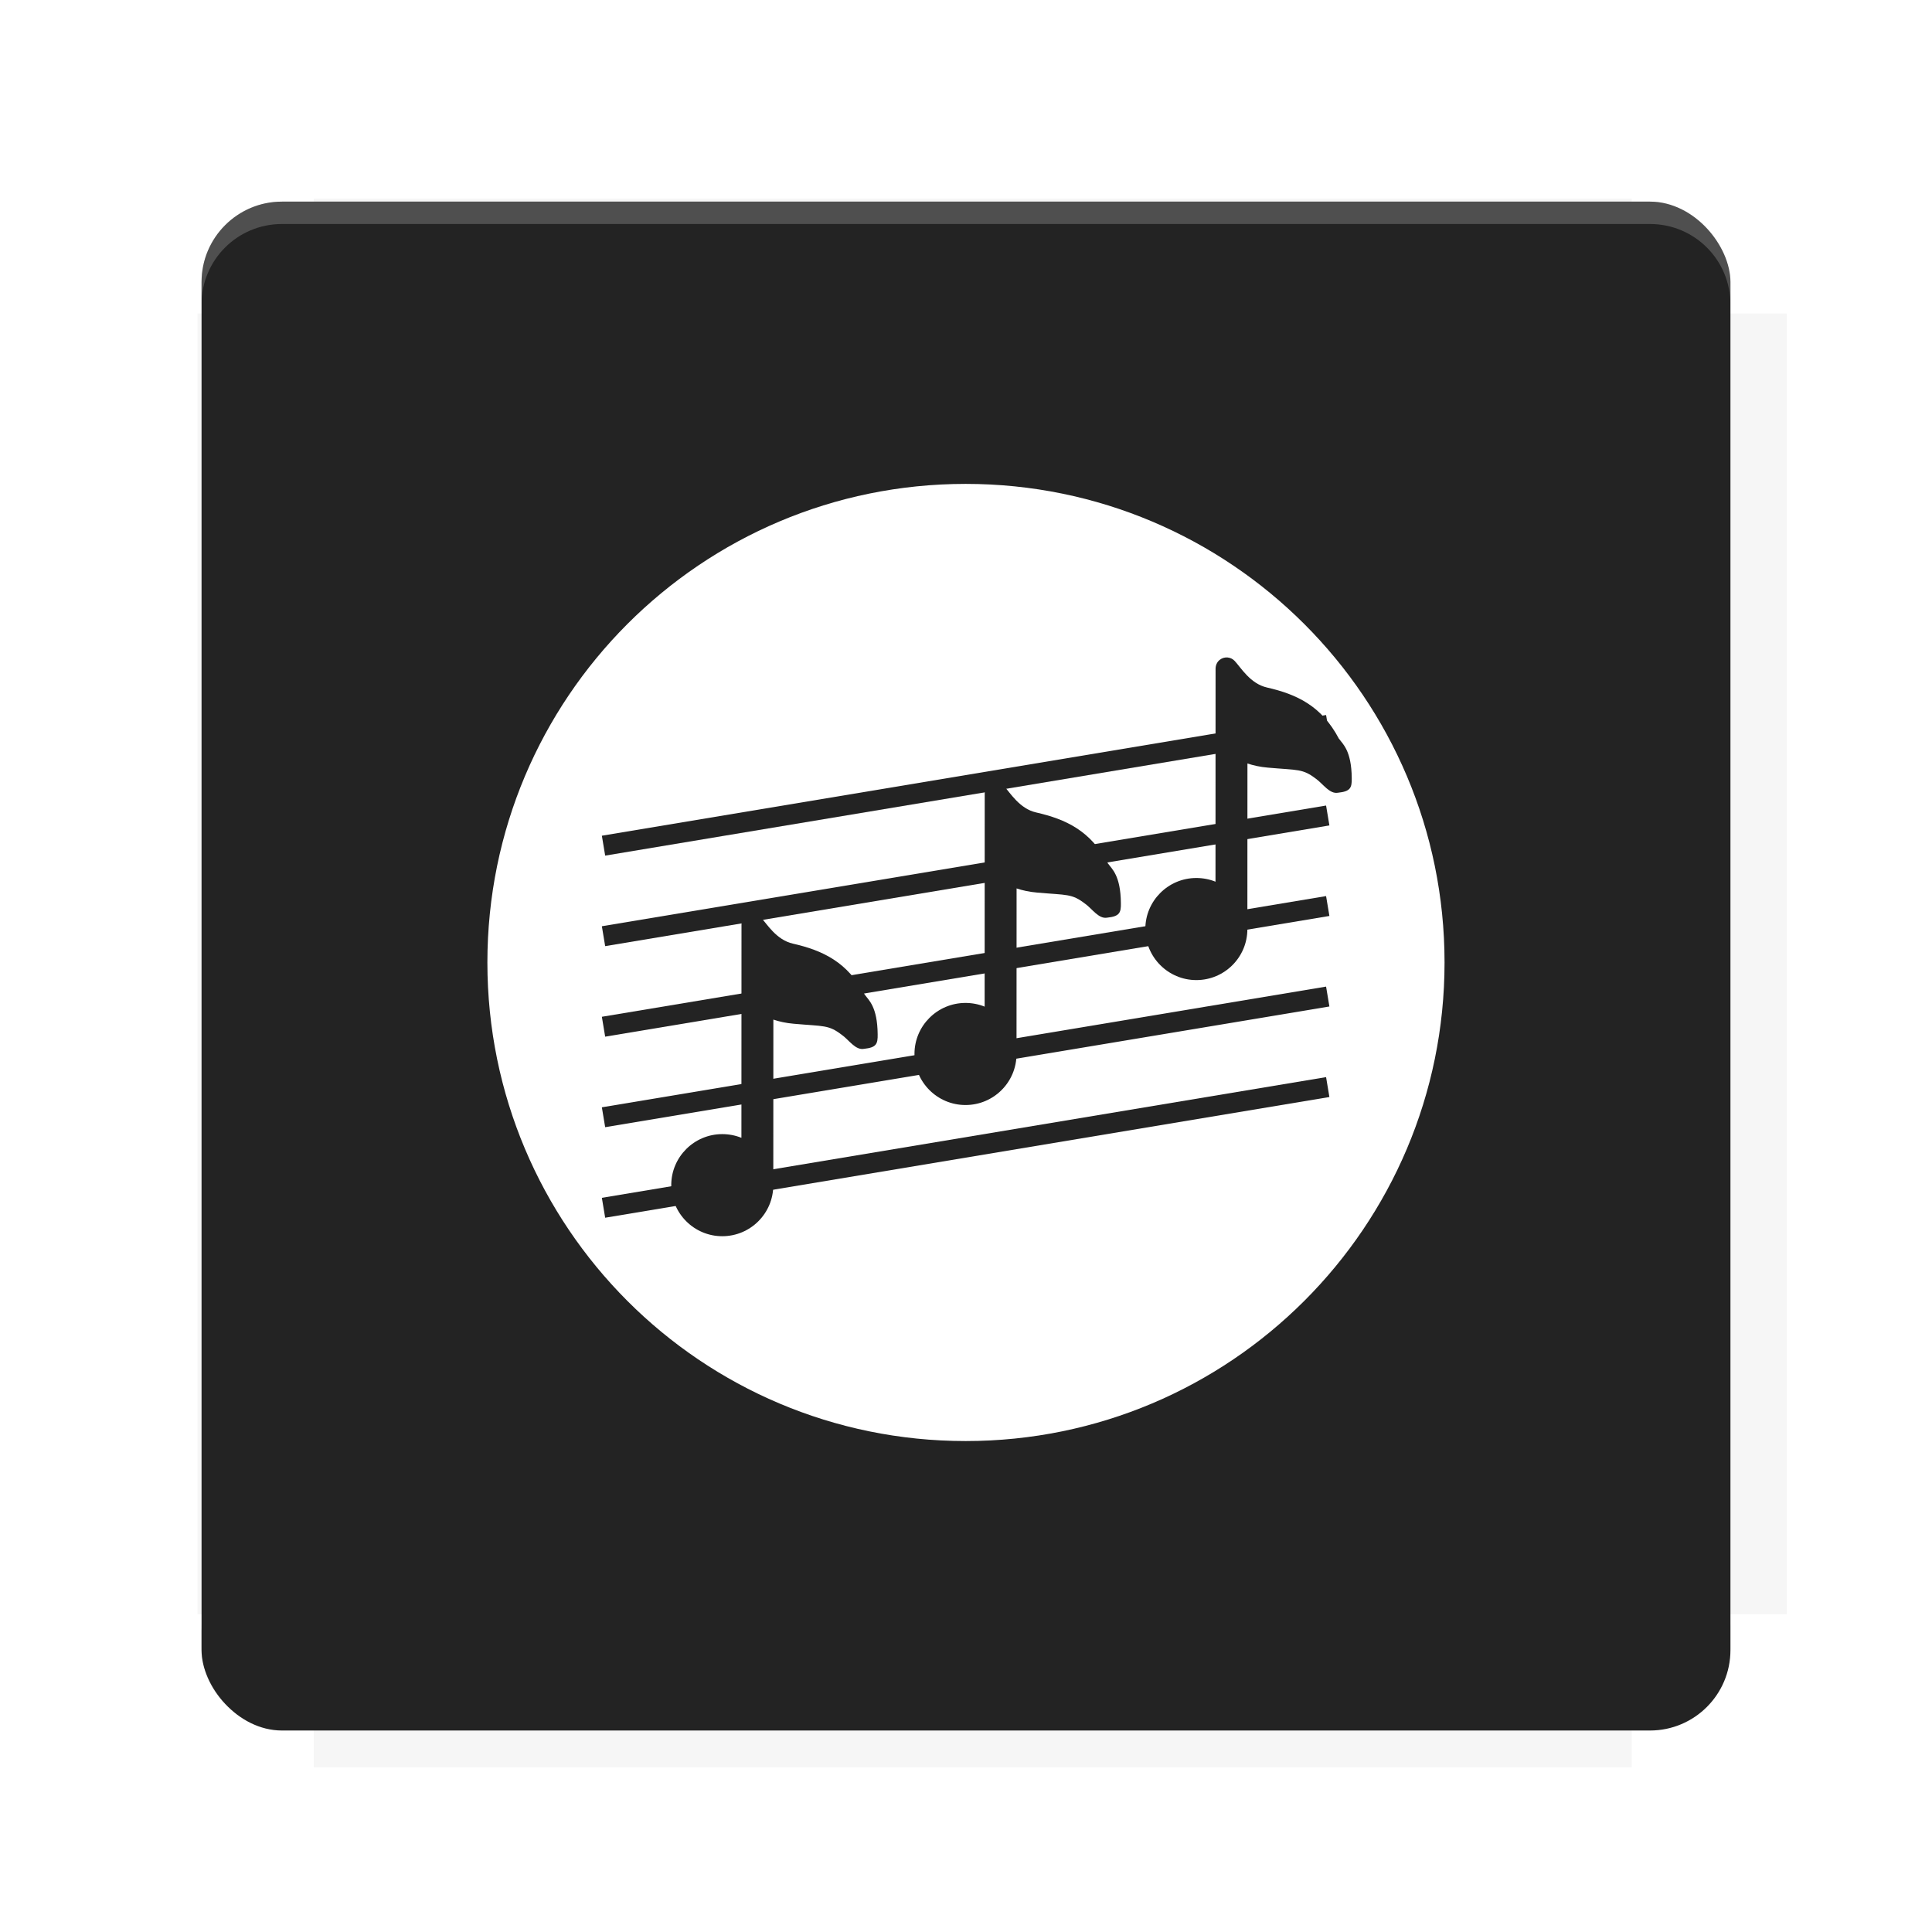 <?xml version="1.0" encoding="UTF-8"?>
<svg version="1.1" viewBox="0 0 28.747 28.747" xmlns="http://www.w3.org/2000/svg" xmlns:osb="http://www.openswatchbook.org/uri/2009/osb" xmlns:xlink="http://www.w3.org/1999/xlink">
    <defs>
        <filter id="filter6206-7" color-interpolation-filters="sRGB">
            <feGaussianBlur stdDeviation="0.658"/>
        </filter>
    </defs>
    <g transform="translate(0 -1093.8)">
        <path transform="matrix(1.078 0 0 1.064 -.094 2.751)" d="m4.418 1028.2v1.605h-1.605v18.192h1.605v2.14h18.192v-2.14h2.14v-18.192h-2.14v-1.605z" fill="#232323" filter="url(#filter6206-7)" opacity=".2"/>
        <rect x="2.999" y="1096.8" width="22.749" height="22.749" rx="1.197" ry="1.197" fill="#232323"/>
        <g transform="translate(-22.32 1056.5)">
            <path d="m0 0h51.2v51.2h-51.2z" fill="none" stroke-width="1.067"/>
            <g transform="matrix(.336 0 0 .336 1.53 73.043)">
                <path d="m0 0h51.2v51.2h-51.2z" fill="none" stroke-width="1.067"/>
            </g>
            <g transform="matrix(.372 0 0 .372 38.802 63.239)">
                <path d="m0 0h51.2v51.2h-51.2z" fill="none" stroke-width="1.067"/>
                <g transform="matrix(2.689 0 0 2.689 -82.906 -48.45)">
                    <path d="m0 0h51.2v51.2h-51.2z" fill="none" stroke-width="1.067"/>
                </g>
            </g>
        </g>
        <path d="m4.196 1096.8c-0.663 0-1.198 0.535-1.198 1.198v0.333c0-0.663 0.535-1.198 1.198-1.198h20.354c0.663 0 1.198 0.534 1.198 1.198v-0.333c0-0.663-0.535-1.198-1.198-1.198z" fill="#fff" opacity=".2"/>
        <rect x="128" y="546.52" width="42.667" height="42.667" fill="none" stroke-width="1.067"/>
        <rect x="128" y="631.85" width="42.667" height="42.667" fill="none" stroke-width="1.067"/>
        <rect x="128" y="674.52" width="42.667" height="42.667" fill="none" stroke-width="1.067"/>
        <rect x="128" y="589.19" width="42.667" height="42.667" fill="none" stroke-width="1.067"/>
        <rect x="128" y="717.19" width="42.667" height="42.667" fill="none" stroke-width="1.067"/>
        <rect x="213.33" y="546.52" width="42.667" height="42.667" fill="none" stroke-width="1.067"/>
        <rect x="213.33" y="631.85" width="42.667" height="42.667" fill="none" stroke-width="1.067"/>
        <rect x="213.33" y="674.52" width="42.667" height="42.667" fill="none" stroke-width="1.067"/>
        <rect x="213.33" y="589.19" width="42.667" height="42.667" fill="none" stroke-width="1.067"/>
        <rect x="213.33" y="717.19" width="42.667" height="42.667" fill="none" stroke-width="1.067"/>
        <rect x="298.67" y="546.52" width="42.667" height="42.667" fill="none" stroke-width="1.067"/>
        <rect x="298.67" y="631.85" width="42.667" height="42.667" fill="none" stroke-width="1.067"/>
        <rect x="298.67" y="674.52" width="42.667" height="42.667" fill="none" stroke-width="1.067"/>
        <rect x="298.67" y="589.19" width="42.667" height="42.667" fill="none" stroke-width="1.067"/>
        <rect x="298.67" y="717.19" width="42.667" height="42.667" fill="none" stroke-width="1.067"/>
        <rect x="170.67" y="546.52" width="42.667" height="42.667" fill="none" stroke-width="1.067"/>
        <rect x="170.67" y="631.85" width="42.667" height="42.667" fill="none" stroke-width="1.067"/>
        <rect x="170.67" y="674.52" width="42.667" height="42.667" fill="none" stroke-width="1.067"/>
        <rect x="170.67" y="589.19" width="42.667" height="42.667" fill="none" stroke-width="1.067"/>
        <rect x="170.67" y="717.19" width="42.667" height="42.667" fill="none" stroke-width="1.067"/>
        <rect x="256" y="546.52" width="42.667" height="42.667" fill="none" stroke-width="1.067"/>
        <rect x="256" y="631.85" width="42.667" height="42.667" fill="none" stroke-width="1.067"/>
        <rect x="256" y="674.52" width="42.667" height="42.667" fill="none" stroke-width="1.067"/>
        <rect x="256" y="589.19" width="42.667" height="42.667" fill="none" stroke-width="1.067"/>
        <rect x="256" y="717.19" width="42.667" height="42.667" fill="none" stroke-width="1.067"/>
        <rect x="128" y="759.85" width="42.667" height="42.667" fill="none" stroke-width="1.067"/>
        <rect x="213.33" y="759.85" width="42.667" height="42.667" fill="none" stroke-width="1.067"/>
        <rect x="298.67" y="759.85" width="42.667" height="42.667" fill="none" stroke-width="1.067"/>
        <rect x="170.67" y="759.85" width="42.667" height="42.667" fill="none" stroke-width="1.067"/>
        <rect x="256" y="759.85" width="42.667" height="42.667" fill="none" stroke-width="1.067"/>
        <rect x="341.33" y="589.19" width="42.667" height="42.667" fill="none" stroke-width="1.067"/>
        <rect x="341.33" y="631.85" width="42.667" height="42.667" fill="none" stroke-width="1.067"/>
        <rect x="341.33" y="717.19" width="42.667" height="42.667" fill="none" stroke-width="1.067"/>
        <rect x="341.33" y="546.52" width="42.667" height="42.667" fill="none" stroke-width="1.067"/>
        <rect x="341.33" y="674.52" width="42.667" height="42.667" fill="none" stroke-width="1.067"/>
        <rect x="341.33" y="759.85" width="42.667" height="42.667" fill="none" stroke-width="1.067"/>
        <rect x="160" y="578.52" width="192" height="192" fill="none" stroke-width="1.067"/>
        <g transform="matrix(.373 0 0 .373 4.733 1097.4)">
            <path d="m0 0h51.2v51.2h-51.2z" fill="none" stroke-width="1.067"/>
        </g>
        <g transform="matrix(.365 0 0 .365 5.136 1097.4)">
            <path d="m0 0h51.2v51.2h-51.2z" fill="none" stroke-width="1.067"/>
        </g>
        <g transform="matrix(.416 0 0 .416 84.325 1055.9)">
            <g transform="matrix(.062 0 0 .062 -28.238 185.29)">
                <g transform="matrix(38.618 0 0 38.618 14724 -13542)">
                    <g transform="matrix(.714 0 0 .714 -400.52 188.34)">
                        <path d="m1293.2-120.67c-181.75 0.276-511.18 0.135-699.05 0.14-2.322 10.413-3.593 21.251-3.593 32.384v114c207.65 0.737 494.72 0.381 706.23 0.373v-114.37c0-11.18-1.252-22.07-3.593-32.523zm-458.69 295.56c-78.385-4e-3 -158.85 0.179-243.95 0.56v138.63c286.34-0.393 421.73-0.138 706.23-0.327v-137.75c-163.2-0.53-311.22-1.111-462.28-1.12z" opacity="0" stroke-width="1.493"/>
                    </g>
                </g>
            </g>
        </g>
        <path d="m24.549 1119.5c0.663 0 1.198-0.535 1.198-1.198v-0.333c0 0.663-0.535 1.198-1.198 1.198h-20.354c-0.663 0-1.198-0.535-1.198-1.198v0.333c0 0.663 0.535 1.198 1.198 1.198z" fill="#232323" opacity=".2"/>
    </g>
    <g>
        <flowRoot fill="#000000" font-family="Roboto" font-size="12.8px" letter-spacing="0px" stroke-width="1.067px" word-spacing="0px" style="line-height:0.01%" xml:space="preserve">
            <flowRegion><rect x="11.375" y="11.984" width="4.789" height="5.388" stroke-width="1.138px"/></flowRegion>
            <flowPara font-size="4px" style="line-height:1.25">your</flowPara>
        </flowRoot>
        <path d="m6.795 6.795h15.156v15.156h-15.156z" fill="none" stroke-width=".316"/>
        <path d="m14.369 7.2c-3.937 0-7.117 3.189-7.117 7.121 0 3.933 3.181 7.121 7.117 7.121s7.125-3.189 7.125-7.121c0-3.933-3.189-7.121-7.125-7.121z" fill="#fff"/>
        <path d="m12.869 14.804c-0.258-0.49-0.628-0.662-1.07-0.763-0.25-0.056-0.389-0.297-0.482-0.396-0.058-0.062-0.156-0.071-0.226-0.013-0.038 0.032-0.058 0.08-0.058 0.13l-1.09e-4 0.223-1.1e-4 0.219-0.001 2.726c-0.089-0.036-0.186-0.055-0.285-0.055-0.418 0-0.759 0.34-0.759 0.759-1.97e-4 0.419 0.34 0.76 0.759 0.76h3.51e-4c0.419 0 0.759-0.34 0.759-0.759l0.001-2.464c0.086 0.029 0.187 0.052 0.305 0.062 0.45 0.04 0.515 0.013 0.716 0.167 0.105 0.075 0.201 0.23 0.328 0.206 0.181-0.019 0.206-0.071 0.203-0.217-0.004-0.412-0.135-0.508-0.188-0.584z" fill="#232323"/>
        <path d="m19.923 10.993c-0.258-0.49-0.628-0.662-1.07-0.763-0.25-0.056-0.389-0.297-0.482-0.396-0.058-0.062-0.156-0.071-0.226-0.013-0.038 0.032-0.058 0.08-0.058 0.13l-1.09e-4 0.223-1.1e-4 0.219-0.001 2.726c-0.089-0.036-0.186-0.055-0.285-0.055-0.418 0-0.759 0.34-0.759 0.759-1.97e-4 0.419 0.34 0.76 0.759 0.76h3.51e-4c0.419 0 0.759-0.34 0.759-0.759l0.001-2.464c0.086 0.029 0.187 0.052 0.305 0.062 0.45 0.04 0.515 0.013 0.716 0.167 0.105 0.075 0.201 0.23 0.328 0.206 0.181-0.019 0.206-0.071 0.203-0.217-0.004-0.412-0.135-0.508-0.188-0.584z" fill="#232323"/>
        <path d="m16.488 12.852c-0.258-0.49-0.628-0.662-1.07-0.763-0.25-0.056-0.389-0.297-0.482-0.396-0.058-0.062-0.156-0.071-0.226-0.013-0.038 0.032-0.058 0.08-0.058 0.13l-1.09e-4 0.223-1.1e-4 0.219-0.001 2.726c-0.089-0.036-0.186-0.055-0.285-0.055-0.418 0-0.759 0.34-0.759 0.759-1.97e-4 0.419 0.34 0.76 0.759 0.76h3.51e-4c0.419 0 0.759-0.34 0.759-0.759l0.001-2.464c0.086 0.029 0.187 0.052 0.305 0.062 0.45 0.04 0.515 0.013 0.716 0.167 0.105 0.075 0.201 0.23 0.328 0.206 0.181-0.019 0.206-0.071 0.203-0.217-0.004-0.412-0.135-0.508-0.188-0.584z" fill="#232323"/>
        <g fill="none" stroke="#232323" stroke-width=".3">
            <path d="m8.98 17.971 10.776-1.796"/>
            <path d="m8.98 16.624 10.776-1.796"/>
            <path d="m8.98 15.277 10.776-1.796"/>
            <path d="m8.98 13.93 10.776-1.796"/>
            <path d="m8.98 12.583 10.776-1.796"/>
        </g>
    </g>
</svg>
